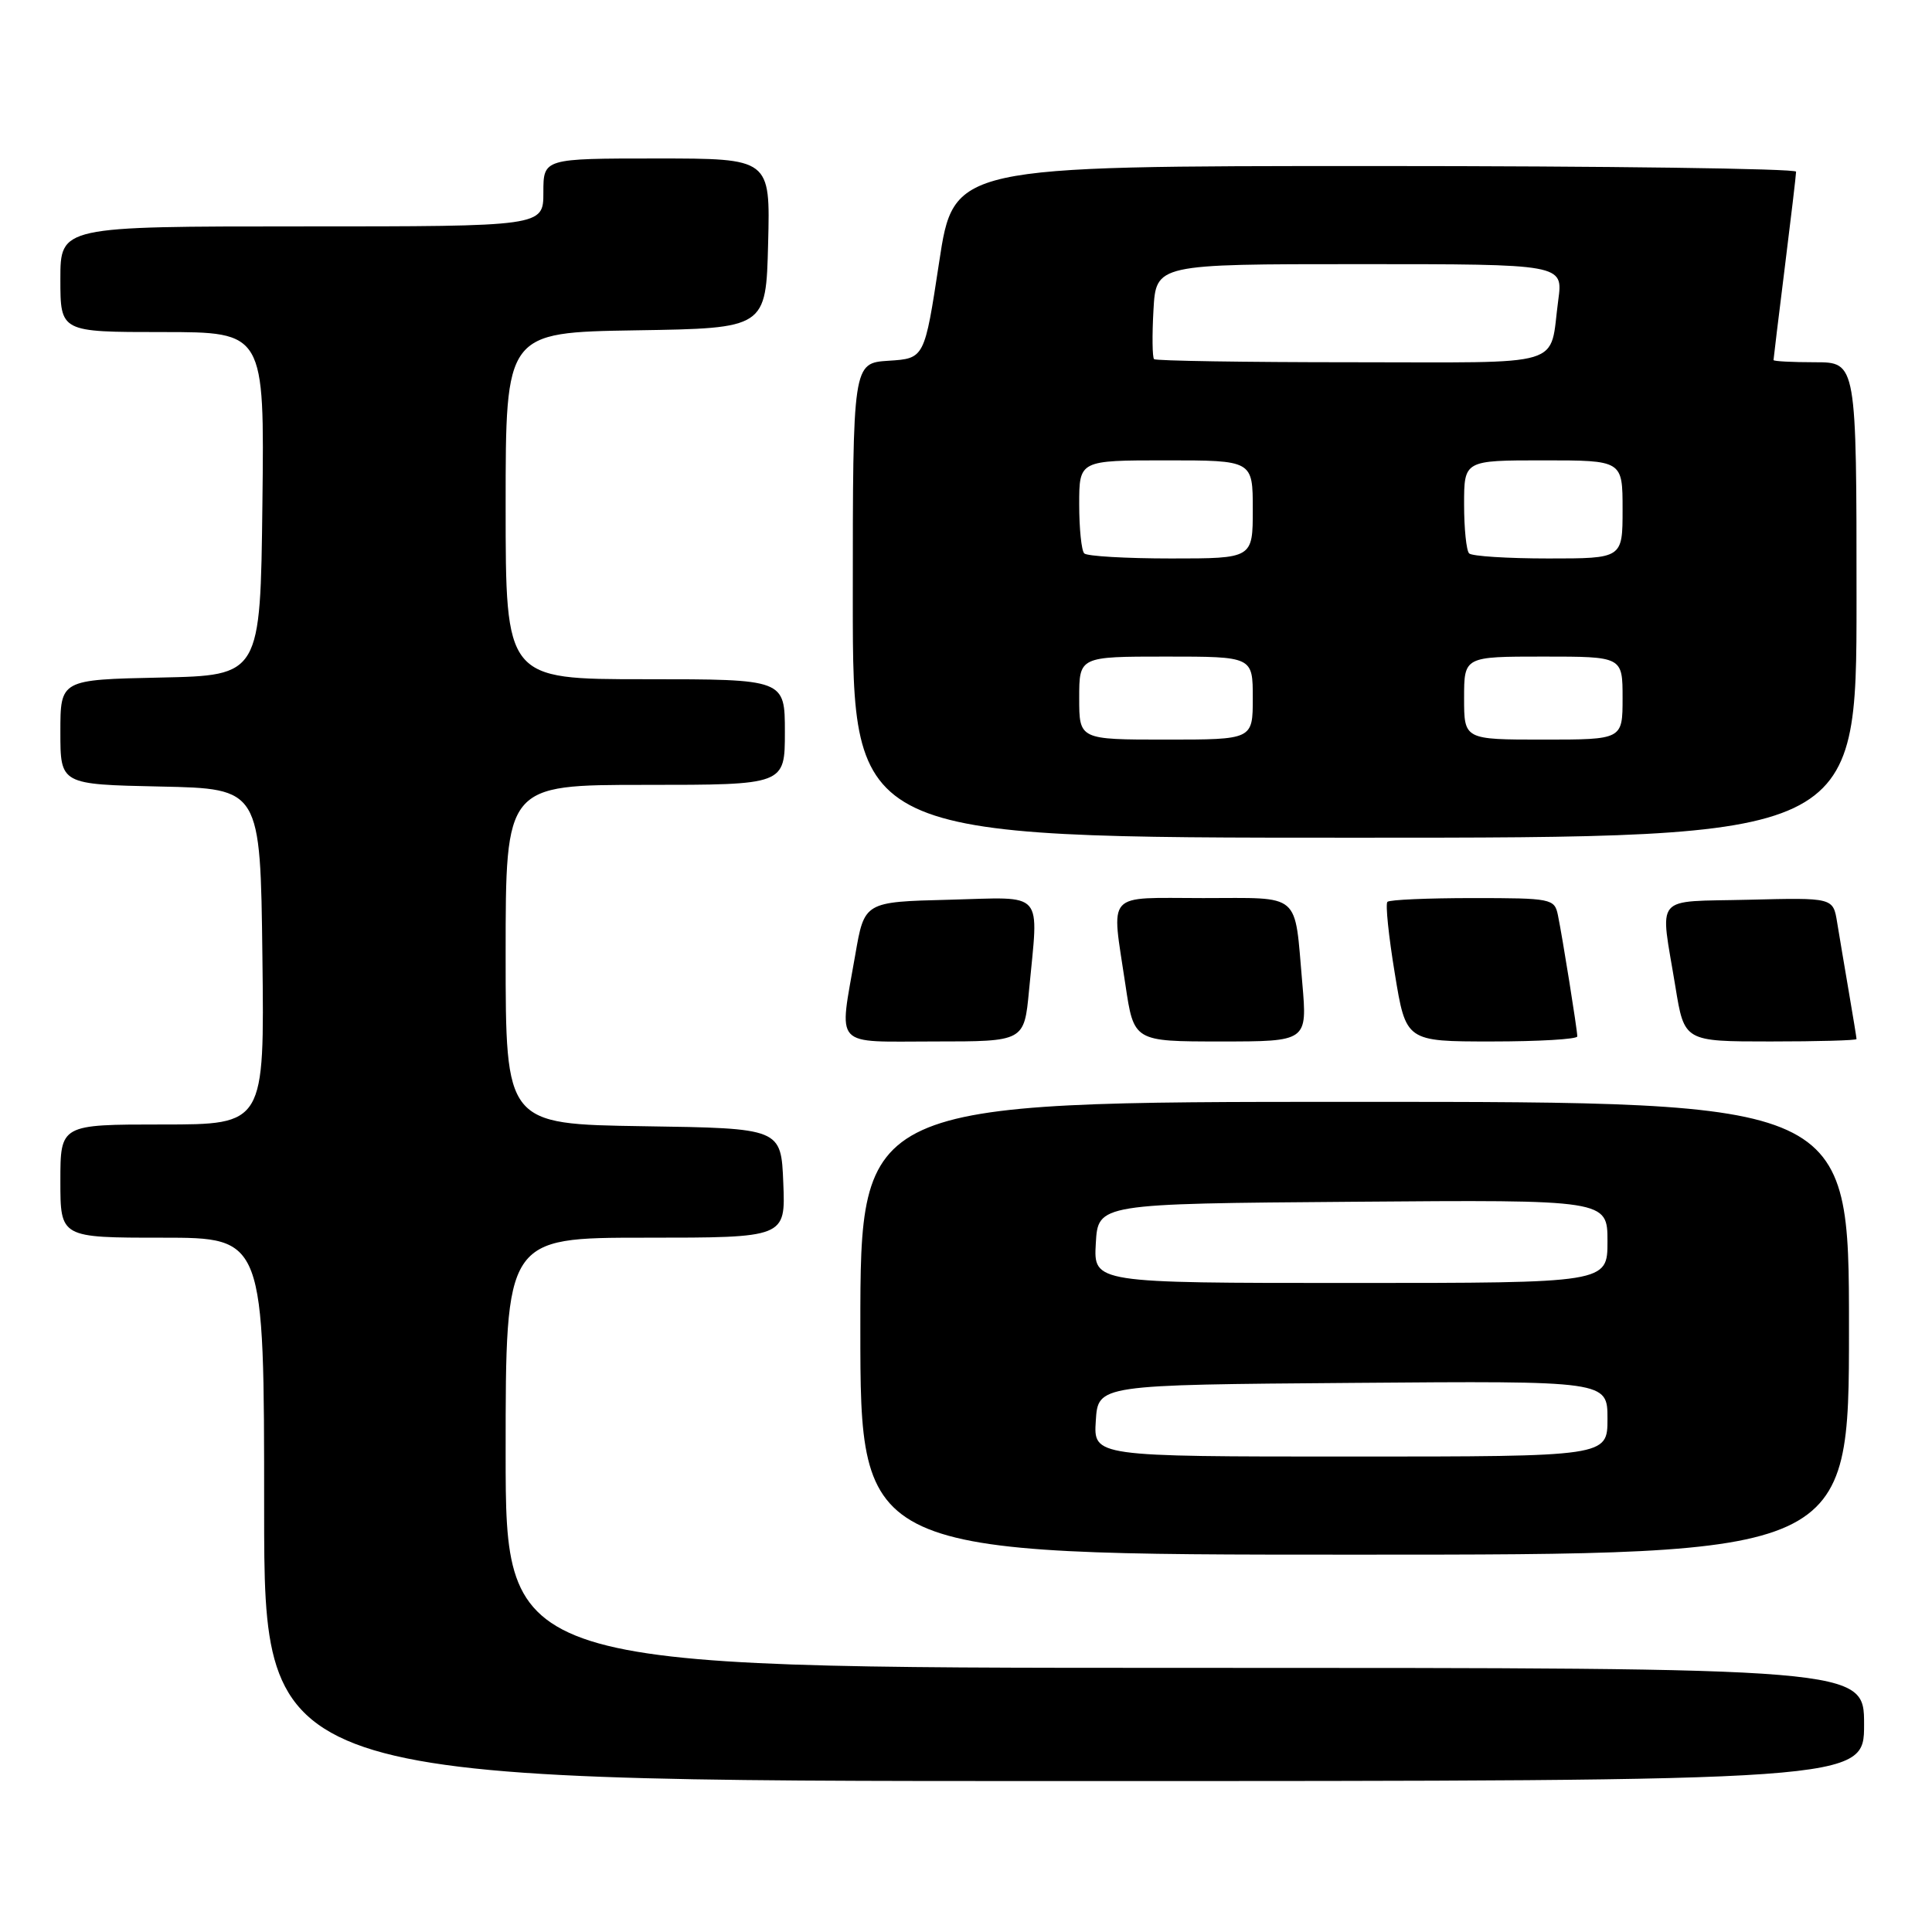 <?xml version="1.0" encoding="UTF-8" standalone="no"?>
<!DOCTYPE svg PUBLIC "-//W3C//DTD SVG 1.1//EN" "http://www.w3.org/Graphics/SVG/1.1/DTD/svg11.dtd" >
<svg xmlns="http://www.w3.org/2000/svg" xmlns:xlink="http://www.w3.org/1999/xlink" version="1.1" viewBox="0 0 256 256">
 <g >
 <path fill="currentColor"
d=" M 247.00 228.50 C 247.00 221.00 247.00 221.00 157.00 221.00 C 67.00 221.00 67.00 221.00 67.00 192.50 C 67.00 164.00 67.00 164.00 85.54 164.00 C 104.09 164.00 104.09 164.00 103.79 156.75 C 103.50 149.50 103.50 149.50 85.25 149.23 C 67.00 148.95 67.00 148.95 67.00 126.48 C 67.00 104.00 67.00 104.00 85.50 104.00 C 104.00 104.00 104.00 104.00 104.00 97.00 C 104.00 90.00 104.00 90.00 85.50 90.00 C 67.00 90.00 67.00 90.00 67.00 67.02 C 67.00 44.05 67.00 44.05 84.25 43.77 C 101.50 43.50 101.50 43.50 101.78 32.25 C 102.07 21.00 102.07 21.00 87.03 21.00 C 72.00 21.00 72.00 21.00 72.00 25.50 C 72.00 30.00 72.00 30.00 40.00 30.00 C 8.00 30.00 8.00 30.00 8.00 37.00 C 8.00 44.00 8.00 44.00 21.52 44.00 C 35.04 44.00 35.04 44.00 34.77 66.75 C 34.50 89.50 34.50 89.50 21.25 89.78 C 8.00 90.06 8.00 90.06 8.00 97.00 C 8.00 103.94 8.00 103.94 21.25 104.22 C 34.50 104.50 34.50 104.50 34.77 126.75 C 35.04 149.00 35.04 149.00 21.52 149.00 C 8.00 149.00 8.00 149.00 8.00 156.50 C 8.00 164.00 8.00 164.00 21.50 164.00 C 35.00 164.00 35.00 164.00 35.00 200.00 C 35.00 236.00 35.00 236.00 141.00 236.00 C 247.00 236.00 247.00 236.00 247.00 228.50 Z  M 245.00 176.00 C 245.00 146.00 245.00 146.00 179.50 146.00 C 114.00 146.00 114.00 146.00 114.00 176.00 C 114.00 206.00 114.00 206.00 179.50 206.00 C 245.00 206.00 245.00 206.00 245.00 176.00 Z  M 136.35 131.25 C 137.62 117.77 138.61 118.89 125.77 119.22 C 114.54 119.50 114.54 119.50 113.33 126.50 C 111.16 139.05 110.21 138.00 123.86 138.00 C 135.71 138.00 135.71 138.00 136.35 131.25 Z  M 172.56 130.25 C 171.49 118.08 172.57 119.00 159.43 119.00 C 146.29 119.00 147.26 117.92 149.12 130.46 C 150.24 138.00 150.24 138.00 161.74 138.00 C 173.23 138.00 173.23 138.00 172.56 130.25 Z  M 209.00 137.33 C 209.00 136.46 207.03 124.16 206.43 121.25 C 205.98 119.08 205.56 119.00 195.15 119.00 C 189.20 119.00 184.11 119.22 183.84 119.50 C 183.56 119.77 184.00 124.04 184.82 129.00 C 186.29 138.00 186.29 138.00 197.65 138.00 C 203.89 138.00 209.00 137.70 209.00 137.33 Z  M 246.00 137.68 C 246.00 137.51 245.54 134.70 244.98 131.43 C 244.42 128.17 243.73 124.02 243.43 122.22 C 242.90 118.94 242.90 118.94 231.70 119.22 C 218.91 119.54 219.96 118.29 222.00 130.75 C 223.18 138.00 223.18 138.00 234.59 138.00 C 240.87 138.00 246.00 137.86 246.00 137.68 Z  M 246.00 79.50 C 246.00 48.00 246.00 48.00 240.50 48.00 C 237.47 48.00 235.00 47.87 235.00 47.71 C 235.00 47.55 235.67 42.04 236.49 35.46 C 237.31 28.88 237.99 23.16 237.99 22.75 C 238.00 22.34 212.88 22.00 182.19 22.00 C 126.37 22.00 126.37 22.00 124.44 34.75 C 122.50 47.50 122.50 47.50 117.75 47.80 C 113.00 48.11 113.00 48.11 113.00 79.55 C 113.00 111.00 113.00 111.00 179.50 111.00 C 246.00 111.00 246.00 111.00 246.00 79.50 Z  M 145.20 188.25 C 145.50 183.50 145.50 183.50 179.25 183.24 C 213.00 182.97 213.00 182.97 213.00 187.99 C 213.00 193.00 213.00 193.00 178.95 193.00 C 144.89 193.00 144.89 193.00 145.20 188.25 Z  M 145.20 164.75 C 145.50 159.50 145.50 159.50 179.25 159.24 C 213.00 158.97 213.00 158.97 213.00 164.49 C 213.00 170.00 213.00 170.00 178.95 170.00 C 144.90 170.00 144.90 170.00 145.20 164.75 Z  M 143.00 92.50 C 143.00 87.00 143.00 87.00 154.50 87.00 C 166.00 87.00 166.00 87.00 166.00 92.50 C 166.00 98.00 166.00 98.00 154.50 98.00 C 143.00 98.00 143.00 98.00 143.00 92.50 Z  M 194.00 92.50 C 194.00 87.00 194.00 87.00 204.50 87.00 C 215.00 87.00 215.00 87.00 215.00 92.50 C 215.00 98.00 215.00 98.00 204.50 98.00 C 194.00 98.00 194.00 98.00 194.00 92.50 Z  M 143.67 73.33 C 143.30 72.97 143.00 70.04 143.00 66.83 C 143.00 61.00 143.00 61.00 154.50 61.00 C 166.00 61.00 166.00 61.00 166.00 67.50 C 166.00 74.00 166.00 74.00 155.17 74.00 C 149.21 74.00 144.03 73.70 143.67 73.33 Z  M 194.67 73.33 C 194.30 72.97 194.00 70.04 194.00 66.83 C 194.00 61.00 194.00 61.00 204.50 61.00 C 215.00 61.00 215.00 61.00 215.00 67.50 C 215.00 74.00 215.00 74.00 205.17 74.00 C 199.76 74.00 195.03 73.70 194.67 73.33 Z  M 152.92 47.59 C 152.69 47.36 152.65 44.43 152.84 41.09 C 153.18 35.00 153.18 35.00 180.15 35.00 C 207.12 35.00 207.12 35.00 206.48 39.75 C 205.24 48.85 208.05 48.00 179.10 48.00 C 164.93 48.00 153.15 47.81 152.92 47.59 Z "/>
</g>
</svg>